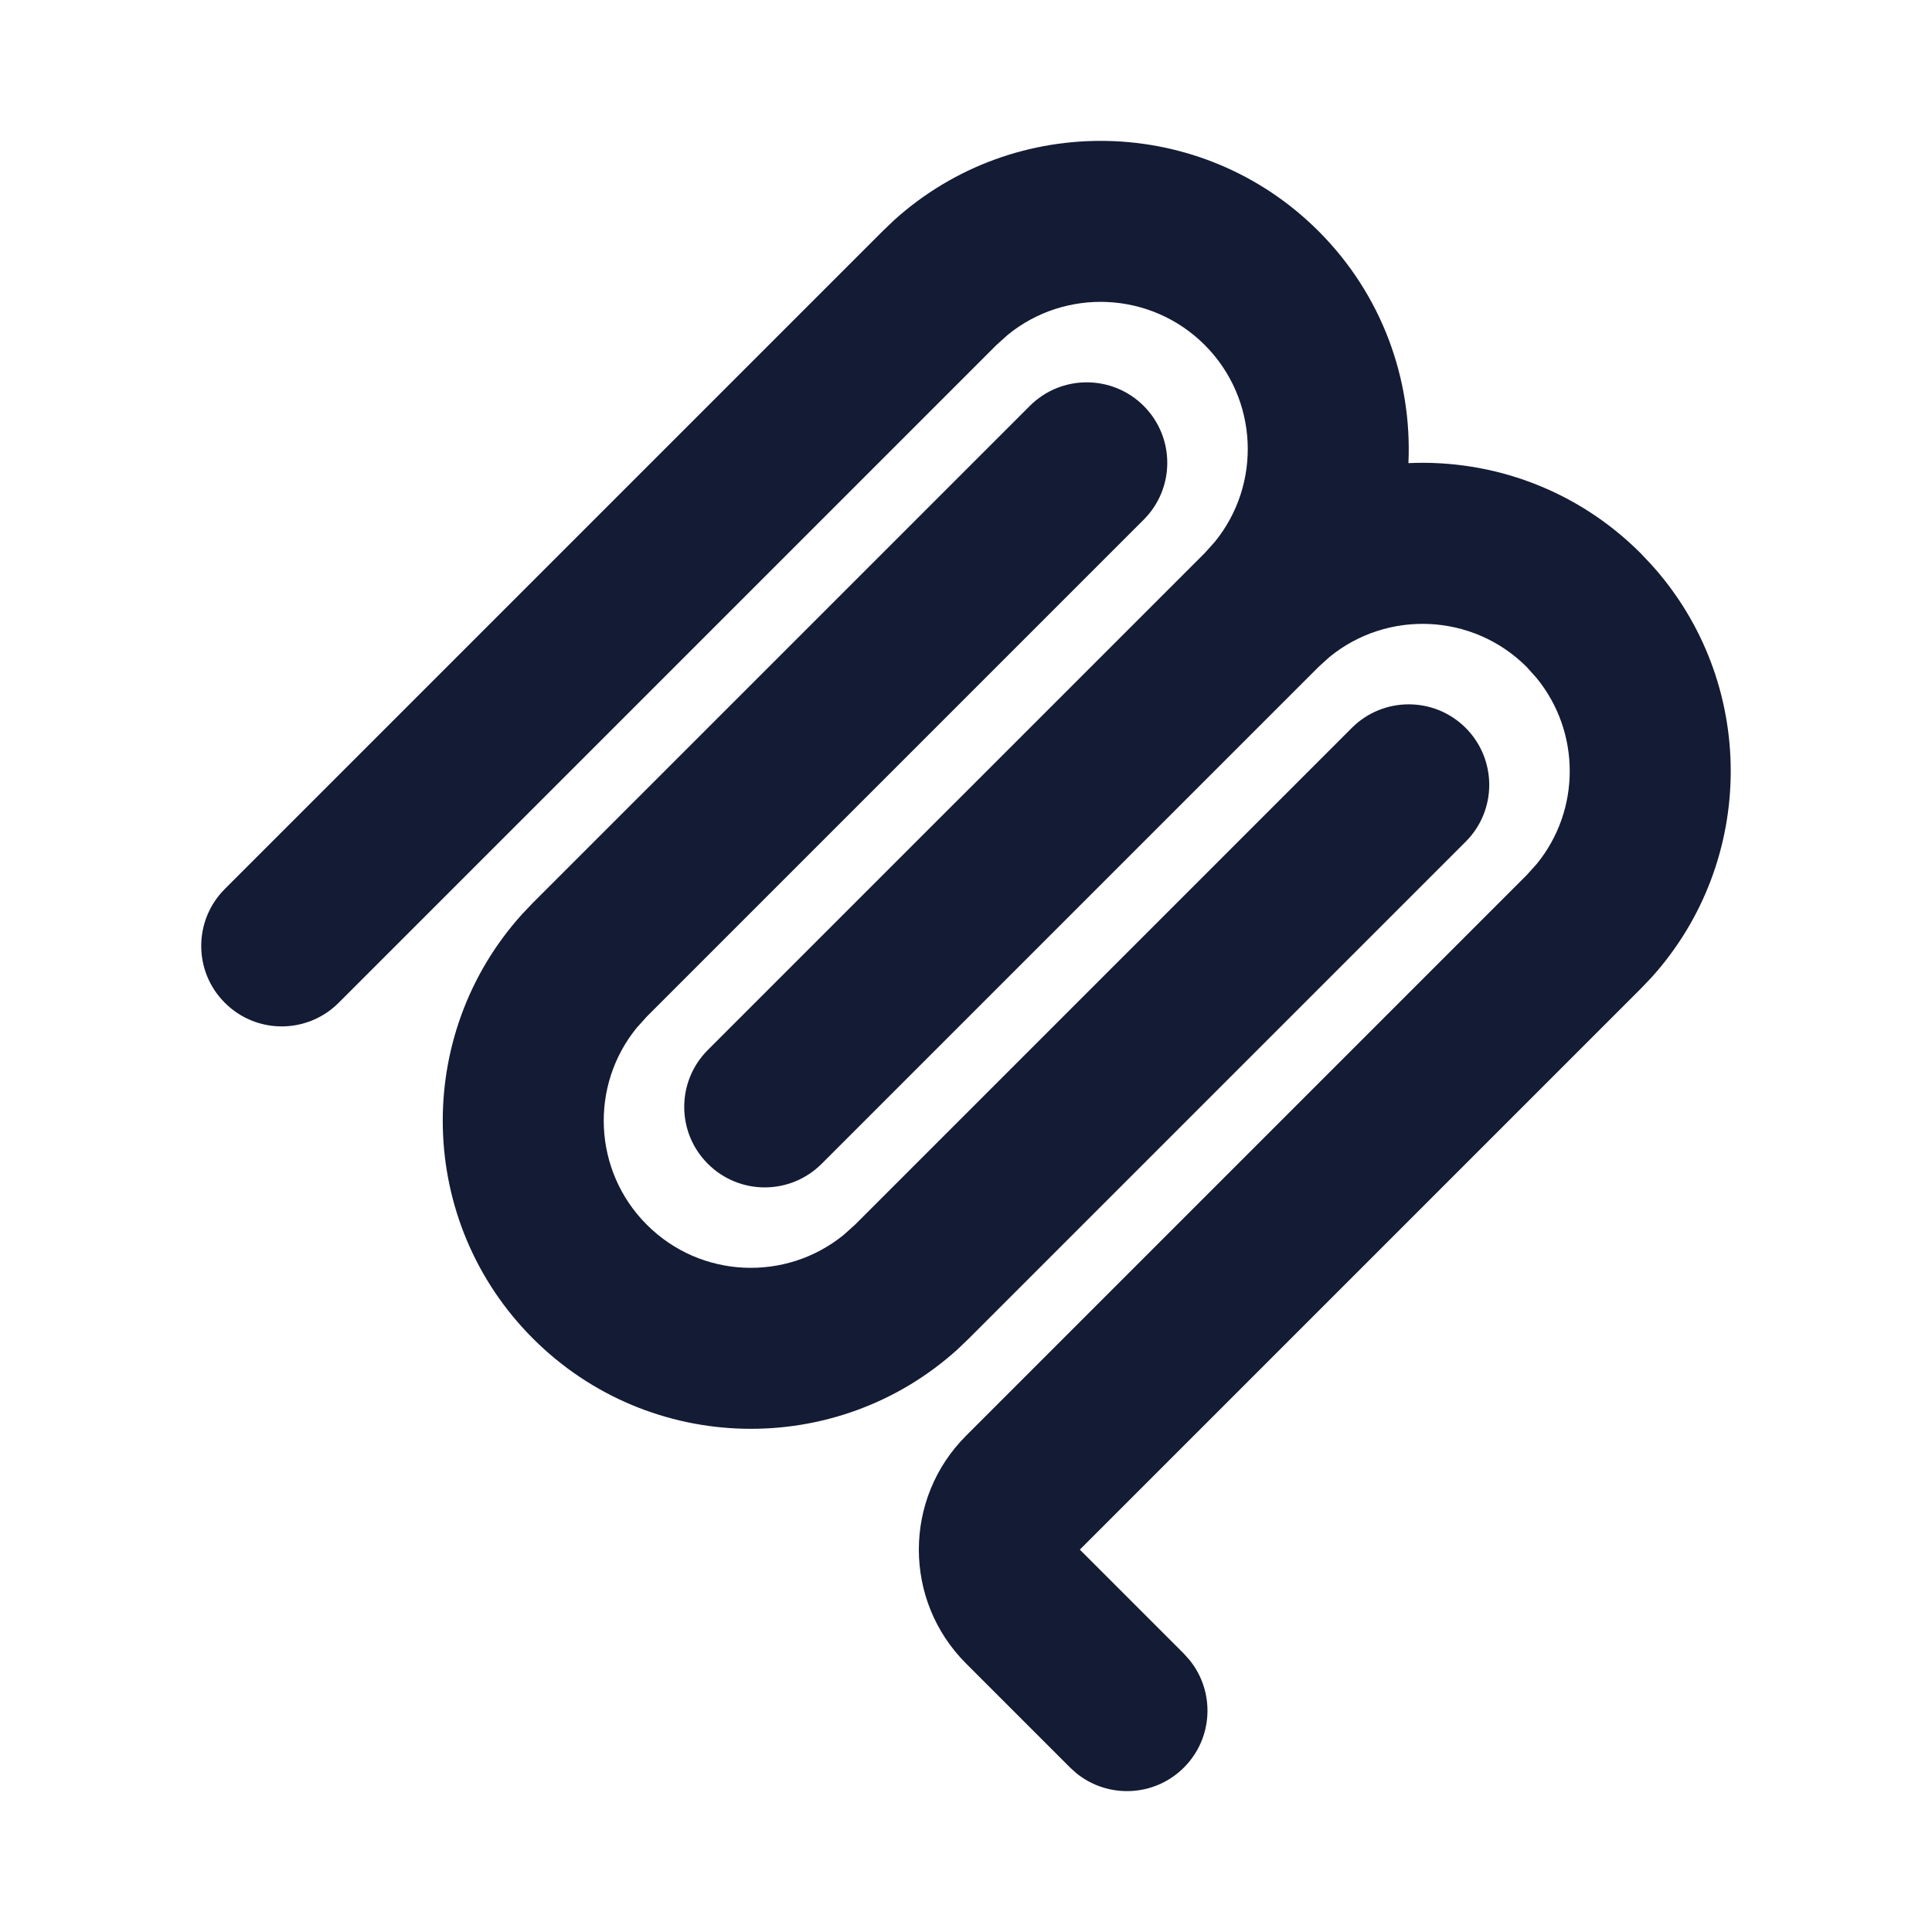 <svg width="24" height="24" viewBox="0 0 24 24" fill="none" xmlns="http://www.w3.org/2000/svg">
<path d="M11.107 2.735C12.61 1.378 14.931 1.423 16.379 2.871C17.171 3.663 17.543 4.716 17.496 5.753C18.534 5.706 19.587 6.079 20.379 6.871L20.515 7.015C21.828 8.469 21.828 10.688 20.515 12.143L20.379 12.285L13.414 19.25L14.707 20.543L14.775 20.619C15.096 21.012 15.073 21.591 14.707 21.957C14.341 22.323 13.762 22.346 13.369 22.026L13.293 21.957L12 20.664C11.219 19.883 11.219 18.617 12 17.836L18.965 10.871L19.09 10.732C19.637 10.062 19.636 9.095 19.09 8.425L18.965 8.285C18.295 7.616 17.236 7.574 16.517 8.16L16.379 8.285L10.207 14.457C9.816 14.848 9.183 14.848 8.793 14.457C8.402 14.067 8.402 13.434 8.793 13.043L14.965 6.871L15.09 6.732C15.676 6.014 15.634 4.955 14.965 4.285C14.295 3.616 13.236 3.574 12.518 4.16L12.379 4.285L4.207 12.457C3.816 12.848 3.183 12.848 2.793 12.457C2.402 12.067 2.402 11.434 2.793 11.043L10.965 2.871L11.107 2.735Z" fill="#141B34"/>
<path d="M11.893 16.764C10.39 18.122 8.069 18.076 6.621 16.628C5.173 15.18 5.128 12.86 6.485 11.357L6.621 11.214L12.793 5.042C13.183 4.652 13.816 4.652 14.207 5.042C14.598 5.433 14.598 6.066 14.207 6.456L8.035 12.628L7.91 12.767C7.324 13.485 7.366 14.545 8.035 15.214C8.704 15.884 9.764 15.925 10.482 15.339L10.621 15.214L16.793 9.042C17.183 8.652 17.816 8.652 18.207 9.042C18.597 9.433 18.598 10.066 18.207 10.456L12.035 16.628L11.893 16.764Z" fill="#141B34"/>
</svg>
